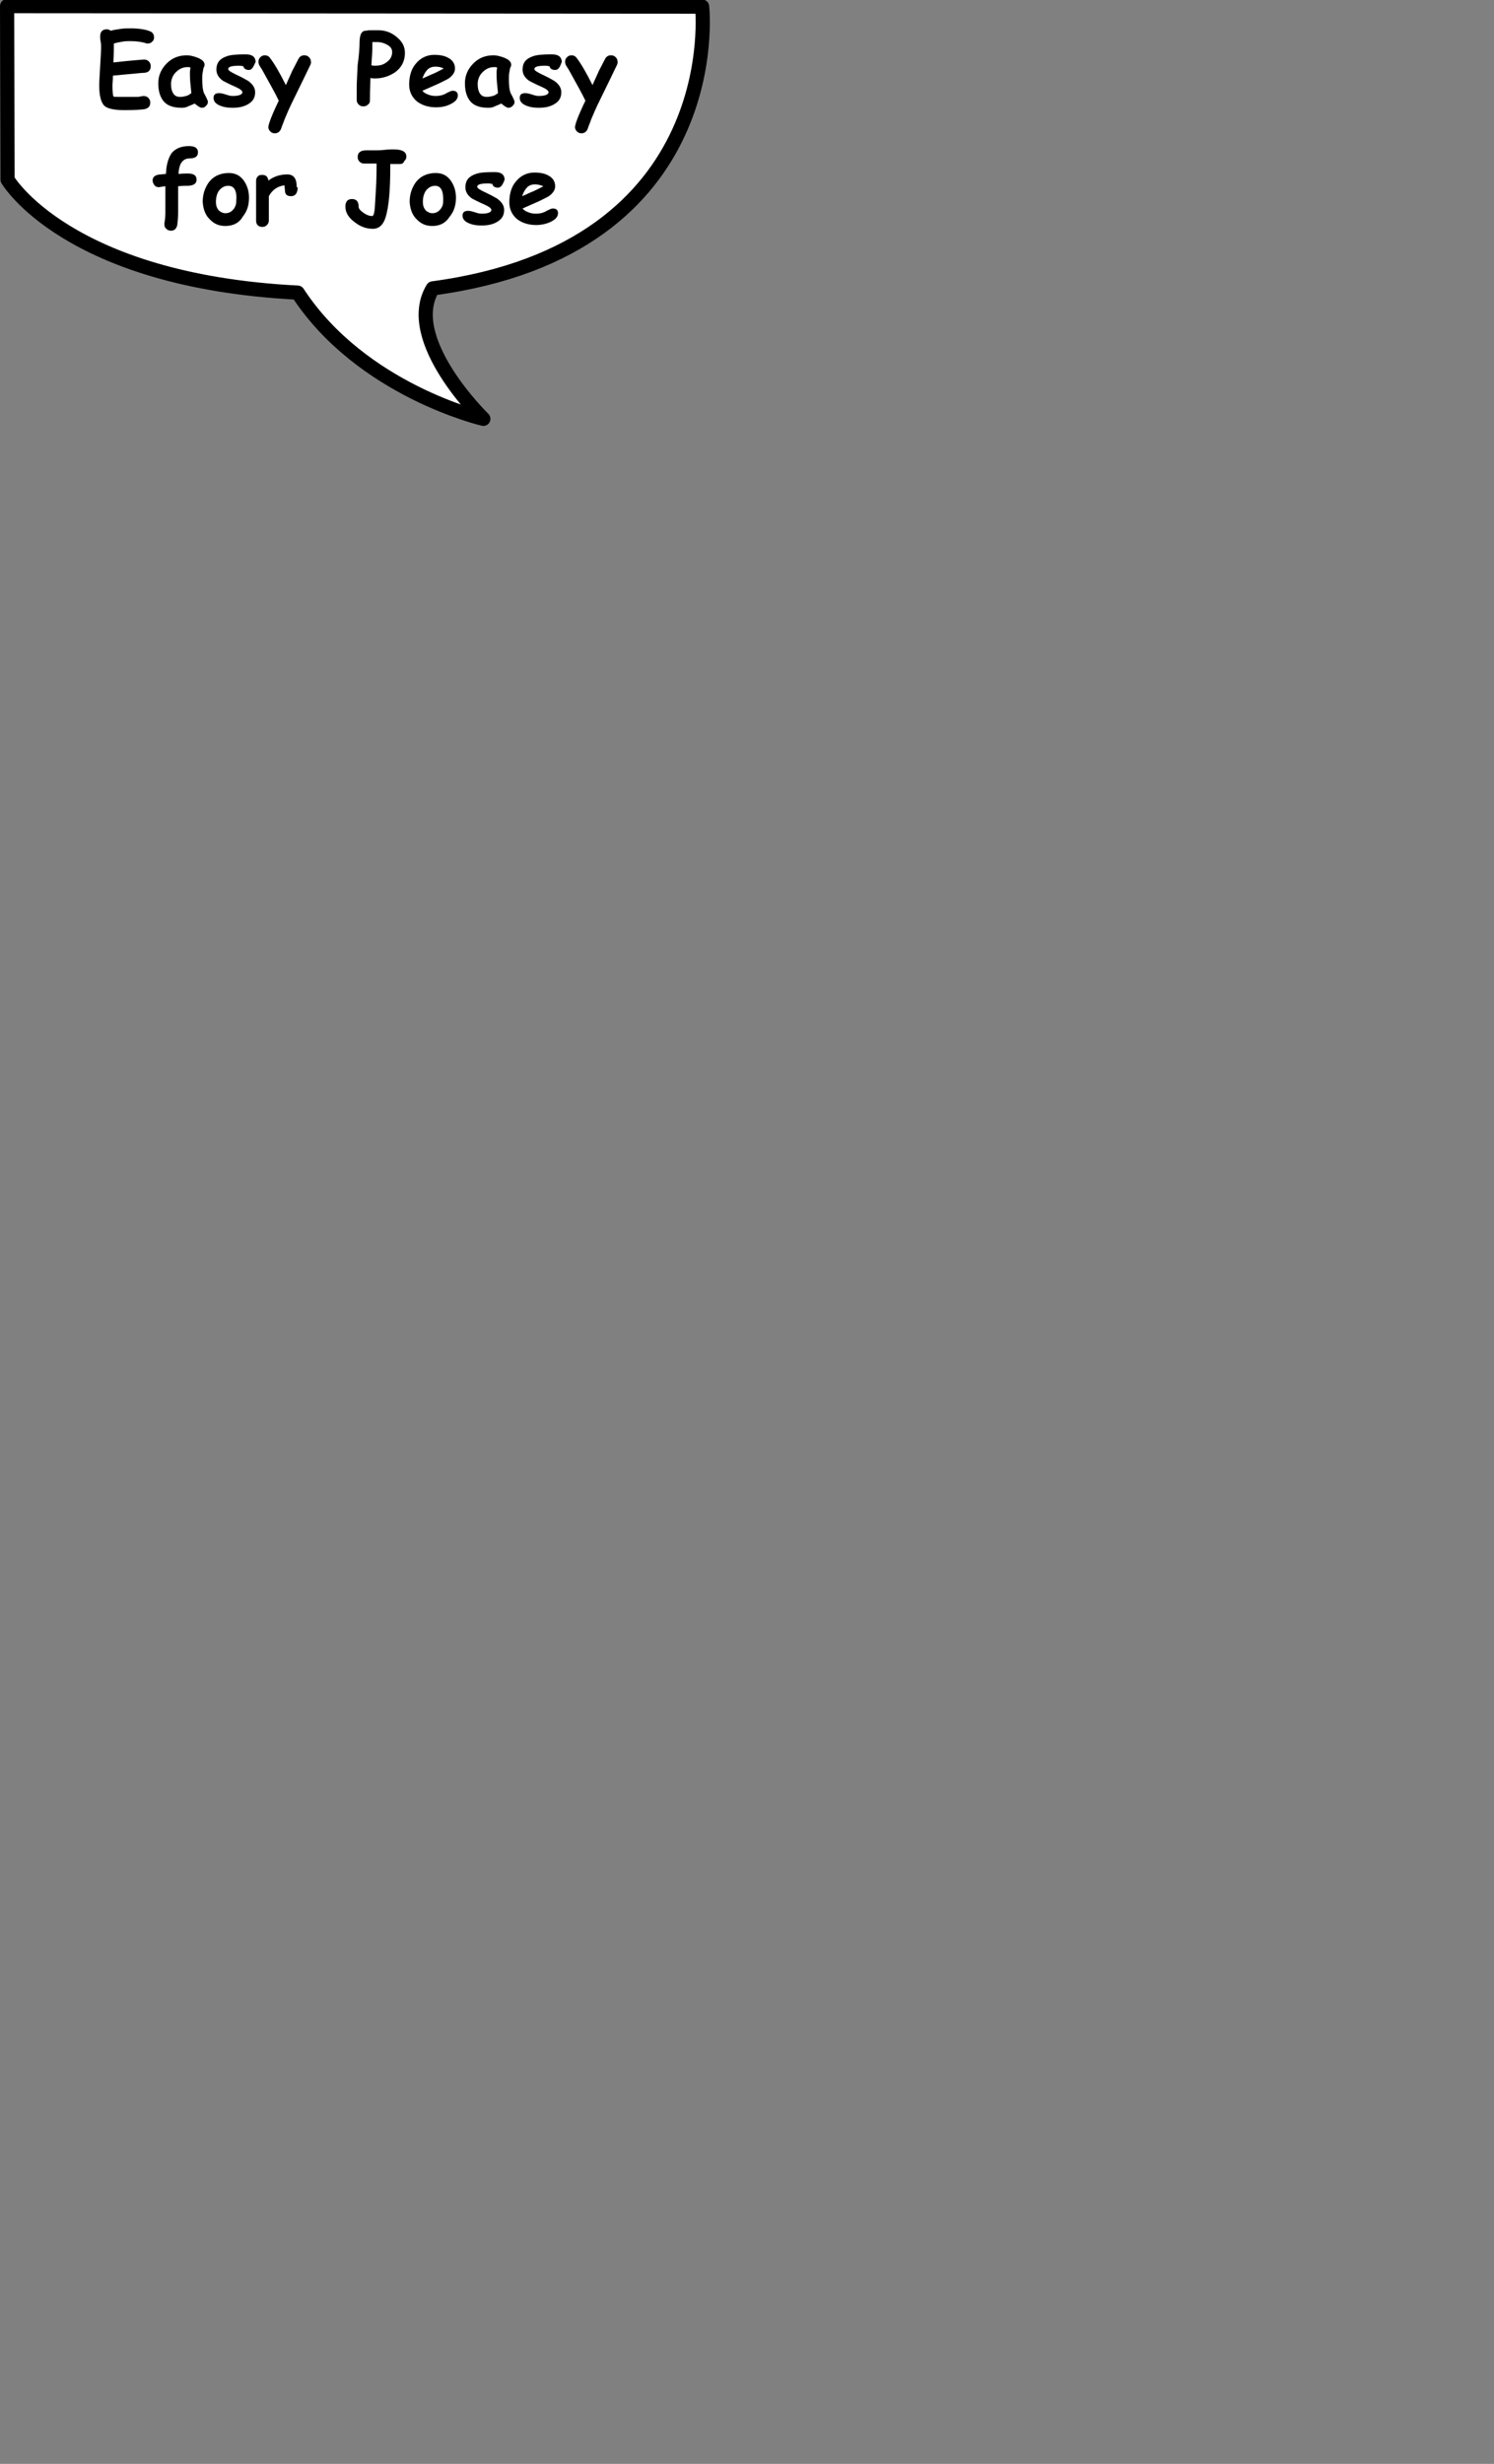 <?xml version="1.0" encoding="utf-8"?>
<!-- Generator: Adobe Illustrator 27.1.1, SVG Export Plug-In . SVG Version: 6.00 Build 0)  -->
<svg version="1.1" id="Слой_1" xmlns="http://www.w3.org/2000/svg" xmlns:xlink="http://www.w3.org/1999/xlink" x="0px" y="0px"
	 viewBox="0 0 316.2 521.2" style="enable-background:new 0 0 316.2 521.2;" xml:space="preserve">
<rect x="0" y="0" width="316.2" height="521.2" fill="#808080" stroke="none"/>
<style type="text/css">
	.st0{fill:#FFFFFF;stroke:#000000;stroke-width:3;stroke-linecap:round;stroke-linejoin:round;stroke-miterlimit:10;}
</style>
<g id="Слой_2_00000150091423706408175680000006041109558726102939_">
	<path class="st0" d="M102.3,88.6c0,0-25.8-6-39.3-26.7C14.1,59.4,1.6,38,1.6,38L1.5,1.3l147.1,0.1c0,0,5.7,51.2-57,59.6
		C85,71.8,102.3,88.6,102.3,88.6z"/>
</g>
<g id="Слой_3">
	<g>
		<path d="M31.2,9.2c-0.1,0-0.3,0-0.4-0.1c-1.1-0.3-2.2-0.4-3.2-0.4c-0.5,0-1.1,0-1.6,0.1c-0.6,0.1-1.2,0.2-1.9,0.4
			c0,0.9,0,2.2-0.1,4c0.4,0,1.7-0.2,4-0.4c1.3-0.1,2.1-0.2,2.5-0.2s0.7,0.1,1,0.4c0.3,0.3,0.4,0.6,0.4,1c0,0.8-0.4,1.3-1.3,1.4
			c-0.5,0-1.4,0.1-2.4,0.2c-1,0.1-2.4,0.2-4.3,0.4c0,0.9-0.1,1.6-0.1,2.1c0,1.3,0.1,2.1,0.2,2.3c0.1,0.1,0.5,0.1,1.3,0.1
			c0.4,0,1.1,0,1.9,0s1.5,0,1.9,0c0.1,0,0.3,0,0.6-0.1c0.3,0,0.5-0.1,0.6-0.1c0.4,0,0.7,0.1,1,0.3c0.3,0.3,0.5,0.6,0.5,1.1
			c0,0.8-0.4,1.2-1.2,1.4c-0.7,0.1-2.1,0.2-4.2,0.2c-2.2,0-3.6-0.3-4.3-0.9c-0.7-0.7-1.1-2.1-1.1-4.3c0-0.9,0.1-2.3,0.2-4.1
			s0.2-3.2,0.2-4.1c0-0.2,0-0.6-0.1-1.1S21.2,8,21.2,7.7c0-1,0.5-1.5,1.4-1.5c0.3,0,0.6,0.1,0.8,0.3c0.8-0.2,1.5-0.3,2.2-0.4
			S27,6,27.6,6c1.7,0,3.1,0.2,4.1,0.6c0.6,0.2,0.9,0.7,0.9,1.3c0,0.4-0.1,0.7-0.4,0.9C32,9.1,31.6,9.2,31.2,9.2z"/>
		<path d="M42.7,22.8c-0.3,0-0.8-0.3-1.5-0.9c-0.6,0.3-1.2,0.5-1.6,0.7c-0.5,0.2-0.9,0.2-1.2,0.2c-1.6,0-2.9-0.4-3.7-1.3
			s-1.2-2.2-1.2-3.9c0-1.6,0.6-3,1.8-4.2s2.6-1.7,4.3-1.7c0.6,0,1.4,0.2,2.2,0.5c1,0.4,1.5,0.9,1.5,1.5c0,0.2-0.1,0.5-0.2,0.6
			c-0.1,0.3-0.1,0.6-0.2,1s-0.1,0.9-0.1,1.4c0,1.3,0.1,2.2,0.3,2.8c0,0.1,0.2,0.4,0.5,1s0.4,0.9,0.4,1c0,0.4-0.1,0.6-0.4,0.9
			S43.1,22.8,42.7,22.8z M40.2,15.9c0-0.2,0-0.5,0-0.7c0-0.3,0.1-0.6,0.1-0.9c-0.1-0.1-0.3-0.1-0.4-0.1c-0.1,0-0.2,0-0.3,0
			c-0.9,0-1.7,0.4-2.4,1.1c-0.7,0.7-1,1.6-1,2.5c0,0.9,0.2,1.6,0.5,2c0.3,0.5,0.8,0.7,1.5,0.7c0.4,0,0.8-0.1,1.2-0.2
			s0.7-0.3,1.1-0.6C40.3,17.9,40.2,16.7,40.2,15.9z"/>
		<path d="M52.7,14.8c-0.7,0-1.1-0.3-1.2-0.8c-0.3,0-0.5-0.1-0.8-0.1c-1.6,0-2.4,0.2-2.4,0.7c0,0.3,0.5,0.6,1.5,1.1
			c1.3,0.6,2.2,1.1,2.7,1.4c1,0.7,1.5,1.5,1.5,2.4c0,1.2-0.5,2-1.6,2.6c-0.9,0.5-1.9,0.7-3.2,0.7c-0.9,0-1.7-0.1-2.5-0.4
			c-1-0.4-1.5-0.9-1.5-1.7c0-0.7,0.4-1,1.2-1c0.3,0,0.8,0.1,1.4,0.3c0.6,0.2,1,0.3,1.4,0.3c1.4,0,2.1-0.3,2.1-0.8
			c0-0.3-0.5-0.7-1.4-1.1c-1.4-0.6-2.3-1.1-2.7-1.3c-1-0.7-1.4-1.5-1.4-2.4c0-1.4,0.7-2.3,2.2-2.8c0.8-0.3,2.1-0.4,3.9-0.4
			c0.7,0,1.2,0.1,1.5,0.3c0.4,0.2,0.7,0.7,0.7,1.3C53.6,14.2,53.3,14.8,52.7,14.8z"/>
		<path d="M65.7,13.7c-0.7,1.5-1.9,3.9-3.5,7.2c-0.9,1.8-1.5,3.2-2,4.4c-0.1,0.4-0.4,1-0.7,1.9c-0.2,0.6-0.7,1-1.3,1
			c-0.4,0-0.7-0.1-1-0.4s-0.4-0.6-0.4-0.9c0-0.6,0.7-2.5,2.2-5.6c-0.7-1.5-1.9-3.6-3.5-6.5c-0.2-0.3-0.3-0.5-0.5-0.8
			s-0.3-0.6-0.3-0.9c0-0.4,0.1-0.7,0.4-1c0.3-0.3,0.6-0.4,1-0.4s0.8,0.2,1,0.5c1,1.3,2.1,3.2,3.4,5.8c0.7-1.6,1.2-2.6,1.3-2.9
			c0.5-1,1-1.9,1.4-2.7c0.3-0.5,0.7-0.7,1.2-0.7c0.4,0,0.7,0.1,1,0.4c0.3,0.3,0.4,0.6,0.4,0.9C65.9,13.2,65.8,13.4,65.7,13.7z"/>
		<path d="M79.3,16.6c-0.1,0-0.4,0-0.9-0.1c0,0.9-0.1,2.5-0.1,4.7c0,0.4-0.1,0.7-0.4,0.9c-0.3,0.3-0.6,0.4-1,0.4s-0.7-0.1-1-0.4
			s-0.4-0.6-0.4-0.9v-2.8c0-1,0.1-2.6,0.2-4.7C76,11.6,76.1,10,76.1,9c0-1.8,0.5-2.6,1.5-2.5c0.2-0.1,0.5-0.1,1-0.1
			c0.4,0,0.9,0,1.5,0c1.3,0,2.6,0.4,3.7,1.3c1.3,1,1.9,2.1,1.9,3.5c0,1.7-0.7,3.1-2.1,4.1C82.4,16.1,81,16.6,79.3,16.6z M79.8,8.9
			c-0.2,0-0.4,0-0.6,0s-0.3,0-0.4,0c0,0.3,0,0.8,0,1.4c0,0.8-0.1,1.9-0.2,3.5c0.3,0.1,0.6,0.1,0.7,0.1c1.1,0,1.9-0.2,2.6-0.8
			c0.7-0.5,1.1-1.2,1.1-2.1c0-0.6-0.3-1.1-1-1.5S80.6,8.9,79.8,8.9z"/>
		<path d="M92.3,22.7c-1.6,0-2.9-0.4-4-1.2c-1.1-0.9-1.7-2.1-1.7-3.6c0-1.7,0.4-3.2,1.3-4.3c1-1.3,2.4-2,4-2c1.2,0,2.2,0.2,2.9,0.6
			c1,0.5,1.5,1.3,1.5,2.3c0,0.7-0.4,1.4-1.2,2c-0.4,0.3-1.1,0.6-2.3,1.2l-3.4,1.5c0.3,0.4,0.7,0.6,1.2,0.8c0.5,0.2,1,0.3,1.6,0.3
			c0.9,0,1.7-0.2,2.3-0.6c0.6-0.3,1-0.5,1.3-0.5c0.7,0,1.1,0.3,1.1,1c0,0.8-0.6,1.4-1.7,1.9C94.4,22.5,93.4,22.7,92.3,22.7z
			 M92.1,14.1c-0.6,0-1.2,0.2-1.6,0.6c-0.4,0.4-0.8,1-1.1,1.9c0.8-0.3,1.5-0.7,2.3-1c0.9-0.4,1.6-0.8,2.2-1.1
			C93.4,14.2,92.8,14.1,92.1,14.1z"/>
		<path d="M107.6,22.8c-0.3,0-0.8-0.3-1.5-0.9c-0.6,0.3-1.2,0.5-1.6,0.7c-0.5,0.2-0.9,0.2-1.2,0.2c-1.6,0-2.9-0.4-3.7-1.3
			c-0.8-0.9-1.2-2.2-1.2-3.9c0-1.6,0.6-3,1.8-4.2c1.2-1.2,2.6-1.7,4.3-1.7c0.6,0,1.4,0.2,2.2,0.5c1,0.4,1.5,0.9,1.5,1.5
			c0,0.2-0.1,0.5-0.2,0.6c-0.1,0.3-0.1,0.6-0.2,1s-0.1,0.9-0.1,1.4c0,1.3,0.1,2.2,0.3,2.8c0,0.1,0.2,0.4,0.5,1s0.4,0.9,0.4,1
			c0,0.4-0.1,0.6-0.4,0.9S107.9,22.8,107.6,22.8z M105.1,15.9c0-0.2,0-0.5,0-0.7c0-0.3,0.1-0.6,0.1-0.9c-0.1-0.1-0.3-0.1-0.4-0.1
			s-0.2,0-0.3,0c-0.9,0-1.7,0.4-2.4,1.1c-0.7,0.7-1,1.6-1,2.5c0,0.9,0.2,1.6,0.5,2c0.3,0.5,0.8,0.7,1.5,0.7c0.4,0,0.8-0.1,1.2-0.2
			s0.7-0.3,1.1-0.6C105.2,17.9,105.1,16.7,105.1,15.9z"/>
		<path d="M117.5,14.8c-0.7,0-1.1-0.3-1.2-0.8c-0.3,0-0.5-0.1-0.8-0.1c-1.6,0-2.4,0.2-2.4,0.7c0,0.3,0.5,0.6,1.5,1.1
			c1.3,0.6,2.2,1.1,2.7,1.4c1,0.7,1.5,1.5,1.5,2.4c0,1.2-0.5,2-1.6,2.6c-0.9,0.5-1.9,0.7-3.2,0.7c-0.9,0-1.7-0.1-2.5-0.4
			c-1-0.4-1.5-0.9-1.5-1.7c0-0.7,0.4-1,1.2-1c0.3,0,0.8,0.1,1.4,0.3c0.6,0.2,1,0.3,1.4,0.3c1.4,0,2.1-0.3,2.1-0.8
			c0-0.3-0.5-0.7-1.4-1.1c-1.4-0.6-2.3-1.1-2.7-1.3c-1-0.7-1.4-1.5-1.4-2.4c0-1.4,0.7-2.3,2.2-2.8c0.8-0.3,2.1-0.4,3.9-0.4
			c0.7,0,1.2,0.1,1.5,0.3c0.4,0.2,0.7,0.7,0.7,1.3C118.5,14.2,118.2,14.8,117.5,14.8z"/>
		<path d="M130.6,13.7c-0.7,1.5-1.9,3.9-3.5,7.2c-0.9,1.8-1.5,3.2-2,4.4c-0.1,0.4-0.4,1-0.7,1.9c-0.2,0.6-0.7,1-1.3,1
			c-0.4,0-0.7-0.1-1-0.4s-0.4-0.6-0.4-0.9c0-0.6,0.7-2.5,2.2-5.6c-0.7-1.5-1.9-3.6-3.5-6.5c-0.2-0.3-0.3-0.5-0.5-0.8
			s-0.3-0.6-0.3-0.9c0-0.4,0.1-0.7,0.4-1s0.6-0.4,1-0.4s0.8,0.2,1,0.5c1,1.3,2.1,3.2,3.4,5.8c0.7-1.6,1.2-2.6,1.3-2.9
			c0.5-1,1-1.9,1.4-2.7c0.3-0.5,0.7-0.7,1.2-0.7c0.4,0,0.7,0.1,1,0.4c0.3,0.3,0.4,0.6,0.4,0.9C130.8,13.2,130.7,13.4,130.6,13.7z"/>
		<path d="M37.8,36.8c0.9-0.1,1.6-0.1,1.9-0.1c1.3,0,1.9,0.4,1.9,1.3c0,0.9-0.7,1.3-2,1.3c-0.4,0-1.1,0-1.9,0.1c0,0.7,0,1.6,0,2.7
			c0,1.6,0,2.5,0,2.7c0,1.2-0.1,2.2-0.2,2.9c-0.2,0.7-0.6,1.1-1.3,1.1c-0.4,0-0.7-0.1-1-0.4c-0.3-0.2-0.4-0.6-0.4-0.9
			c0-0.1,0-0.2,0-0.3c0.2-1,0.2-1.9,0.2-2.7v-5.1c-0.1,0-0.3,0-0.7,0.1c-0.3,0-0.5,0.1-0.6,0.1c-0.4,0-0.8-0.1-1-0.4s-0.4-0.6-0.4-1
			c0-0.6,0.3-1,1-1.2c0.3-0.1,0.9-0.1,1.8-0.2c0-0.1,0.1-0.5,0.1-1.1c0.2-1.5,0.6-2.6,1.2-3.4c0.8-0.9,2-1.4,3.6-1.4
			c1.2,0,1.9,0.4,1.9,1.3c0,0.9-0.6,1.3-1.7,1.3c-0.8,0-1.4,0.3-1.8,0.9c-0.3,0.4-0.5,1.1-0.6,2V36.8z"/>
		<path d="M47.7,47.8c-1.3,0-2.3-0.4-3.2-1.3c-1-0.9-1.5-2.2-1.6-3.8c0-1.5,0.4-2.8,1.2-4c1-1.4,2.5-2.1,4.3-2.1
			c1.4,0,2.4,0.5,3.2,1.6c0.7,1,1.1,2.2,1.1,3.6c0,1.6-0.4,2.9-1.3,4C50.6,47.2,49.3,47.8,47.7,47.8z M48.3,39.3
			c-0.8,0-1.5,0.4-2,1.1c-0.4,0.6-0.6,1.4-0.6,2.3c0,0.8,0.2,1.4,0.7,1.9c0.4,0.3,0.8,0.5,1.3,0.5c0.6,0,1.1-0.2,1.5-0.6
			c0.5-0.5,0.8-1.1,0.8-1.9C50.2,40.4,49.6,39.3,48.3,39.3z"/>
		<path d="M63,39.9c-0.1,1-0.5,1.6-1.4,1.6s-1.3-0.4-1.3-1.3l-0.1-1c-1.5,0.2-2.6,1-3.3,2.3v5.1c0,0.4-0.1,0.7-0.4,1
			c-0.3,0.3-0.6,0.4-1,0.4s-0.7-0.1-1-0.4c-0.2-0.2-0.3-0.6-0.3-0.9v-6.6c0-0.2,0-0.5,0-0.9s0-0.7,0-0.9c0-0.4,0.1-0.7,0.3-0.9
			c0.2-0.3,0.5-0.4,1-0.4c0.8,0,1.2,0.4,1.3,1.2c1.2-0.9,2.5-1.3,4-1.3c1.4,0,2,0.9,2,2.7C63,39.5,63,39.8,63,39.9z"/>
		<path d="M84.6,34.7c-0.1,0-0.3,0-0.6,0c-0.3,0-0.5,0-0.6,0h-0.8c0-0.1,0,0.1,0,0.7c0,4.8-0.3,8.4-1,10.6c-0.5,1.6-1.4,2.4-2.7,2.4
			c-1.3,0-2.5-0.4-3.7-1.3c-1.4-1-2.1-2.1-2.1-3.4c0-1.1,0.5-1.6,1.4-1.6s1.4,0.5,1.4,1.6c0,0.4,0.3,0.8,1,1.3s1.3,0.7,1.9,0.7
			c0.2,0,0.4-0.5,0.5-1.4c0-0.2,0.1-1.3,0.2-3.2c0.1-1.5,0.2-3.5,0.2-5.8c0-0.1,0-0.3,0-0.7h-0.2c-0.3,0-0.7,0-1.2,0
			c-0.6,0-1,0-1.2,0c-0.4,0-0.7-0.1-1-0.4c-0.3-0.3-0.4-0.6-0.4-1c0-0.9,0.6-1.4,1.8-1.4c0.2,0,0.6,0,1,0c0.5,0,0.8,0,1,0
			c0.4,0,1.1,0,1.9-0.1s1.5-0.1,1.9-0.1c1.8,0,2.7,0.5,2.7,1.5c0,0.4-0.1,0.7-0.4,0.9C85.4,34.6,85,34.7,84.6,34.7z"/>
		<path d="M91.5,47.8c-1.3,0-2.3-0.4-3.2-1.3c-1-0.9-1.5-2.2-1.6-3.8c0-1.5,0.4-2.8,1.2-4c1-1.4,2.5-2.1,4.3-2.1
			c1.4,0,2.4,0.5,3.2,1.6c0.7,1,1.1,2.2,1.1,3.6c0,1.6-0.4,2.9-1.3,4C94.3,47.2,93.1,47.8,91.5,47.8z M92.1,39.3
			c-0.8,0-1.5,0.4-2,1.1c-0.4,0.6-0.6,1.4-0.6,2.3c0,0.8,0.2,1.4,0.7,1.9c0.4,0.3,0.8,0.5,1.3,0.5c0.6,0,1.1-0.2,1.5-0.6
			c0.5-0.5,0.8-1.1,0.8-1.9C93.9,40.4,93.3,39.3,92.1,39.3z"/>
		<path d="M105.4,39.7c-0.7,0-1.1-0.3-1.2-0.8c-0.3,0-0.5-0.1-0.8-0.1c-1.6,0-2.4,0.2-2.4,0.7c0,0.3,0.5,0.6,1.5,1.1
			c1.3,0.6,2.2,1.1,2.7,1.4c1,0.7,1.5,1.5,1.5,2.4c0,1.2-0.5,2-1.6,2.6c-0.9,0.5-1.9,0.7-3.2,0.7c-0.9,0-1.7-0.1-2.5-0.4
			c-1-0.4-1.5-0.9-1.5-1.7c0-0.7,0.4-1,1.2-1c0.3,0,0.8,0.1,1.4,0.3s1,0.3,1.4,0.3c1.4,0,2.1-0.3,2.1-0.8c0-0.3-0.5-0.7-1.4-1.1
			c-1.4-0.6-2.3-1.1-2.7-1.3c-1-0.7-1.4-1.5-1.4-2.4c0-1.4,0.7-2.3,2.2-2.8c0.8-0.3,2.1-0.4,3.9-0.4c0.7,0,1.2,0.1,1.5,0.3
			c0.4,0.2,0.7,0.7,0.7,1.3C106.4,39.1,106,39.7,105.4,39.7z"/>
		<path d="M113.5,47.6c-1.6,0-2.9-0.4-4-1.2c-1.1-0.9-1.7-2.1-1.7-3.6c0-1.7,0.4-3.2,1.3-4.3c1-1.3,2.4-2,4-2c1.2,0,2.2,0.2,2.9,0.6
			c1,0.5,1.5,1.3,1.5,2.3c0,0.7-0.4,1.4-1.2,2c-0.4,0.3-1.1,0.6-2.3,1.2l-3.4,1.5c0.3,0.4,0.7,0.6,1.2,0.8s1,0.3,1.6,0.3
			c0.9,0,1.7-0.2,2.3-0.6c0.6-0.3,1-0.5,1.3-0.5c0.7,0,1.1,0.3,1.1,1c0,0.8-0.6,1.4-1.7,1.9C115.5,47.4,114.5,47.6,113.5,47.6z
			 M113.2,39c-0.6,0-1.2,0.2-1.6,0.6c-0.4,0.4-0.8,1-1.1,1.9c0.8-0.3,1.5-0.7,2.3-1c0.9-0.4,1.6-0.8,2.2-1.1
			C114.5,39.2,113.9,39,113.2,39z"/>
	</g>
</g>
</svg>
